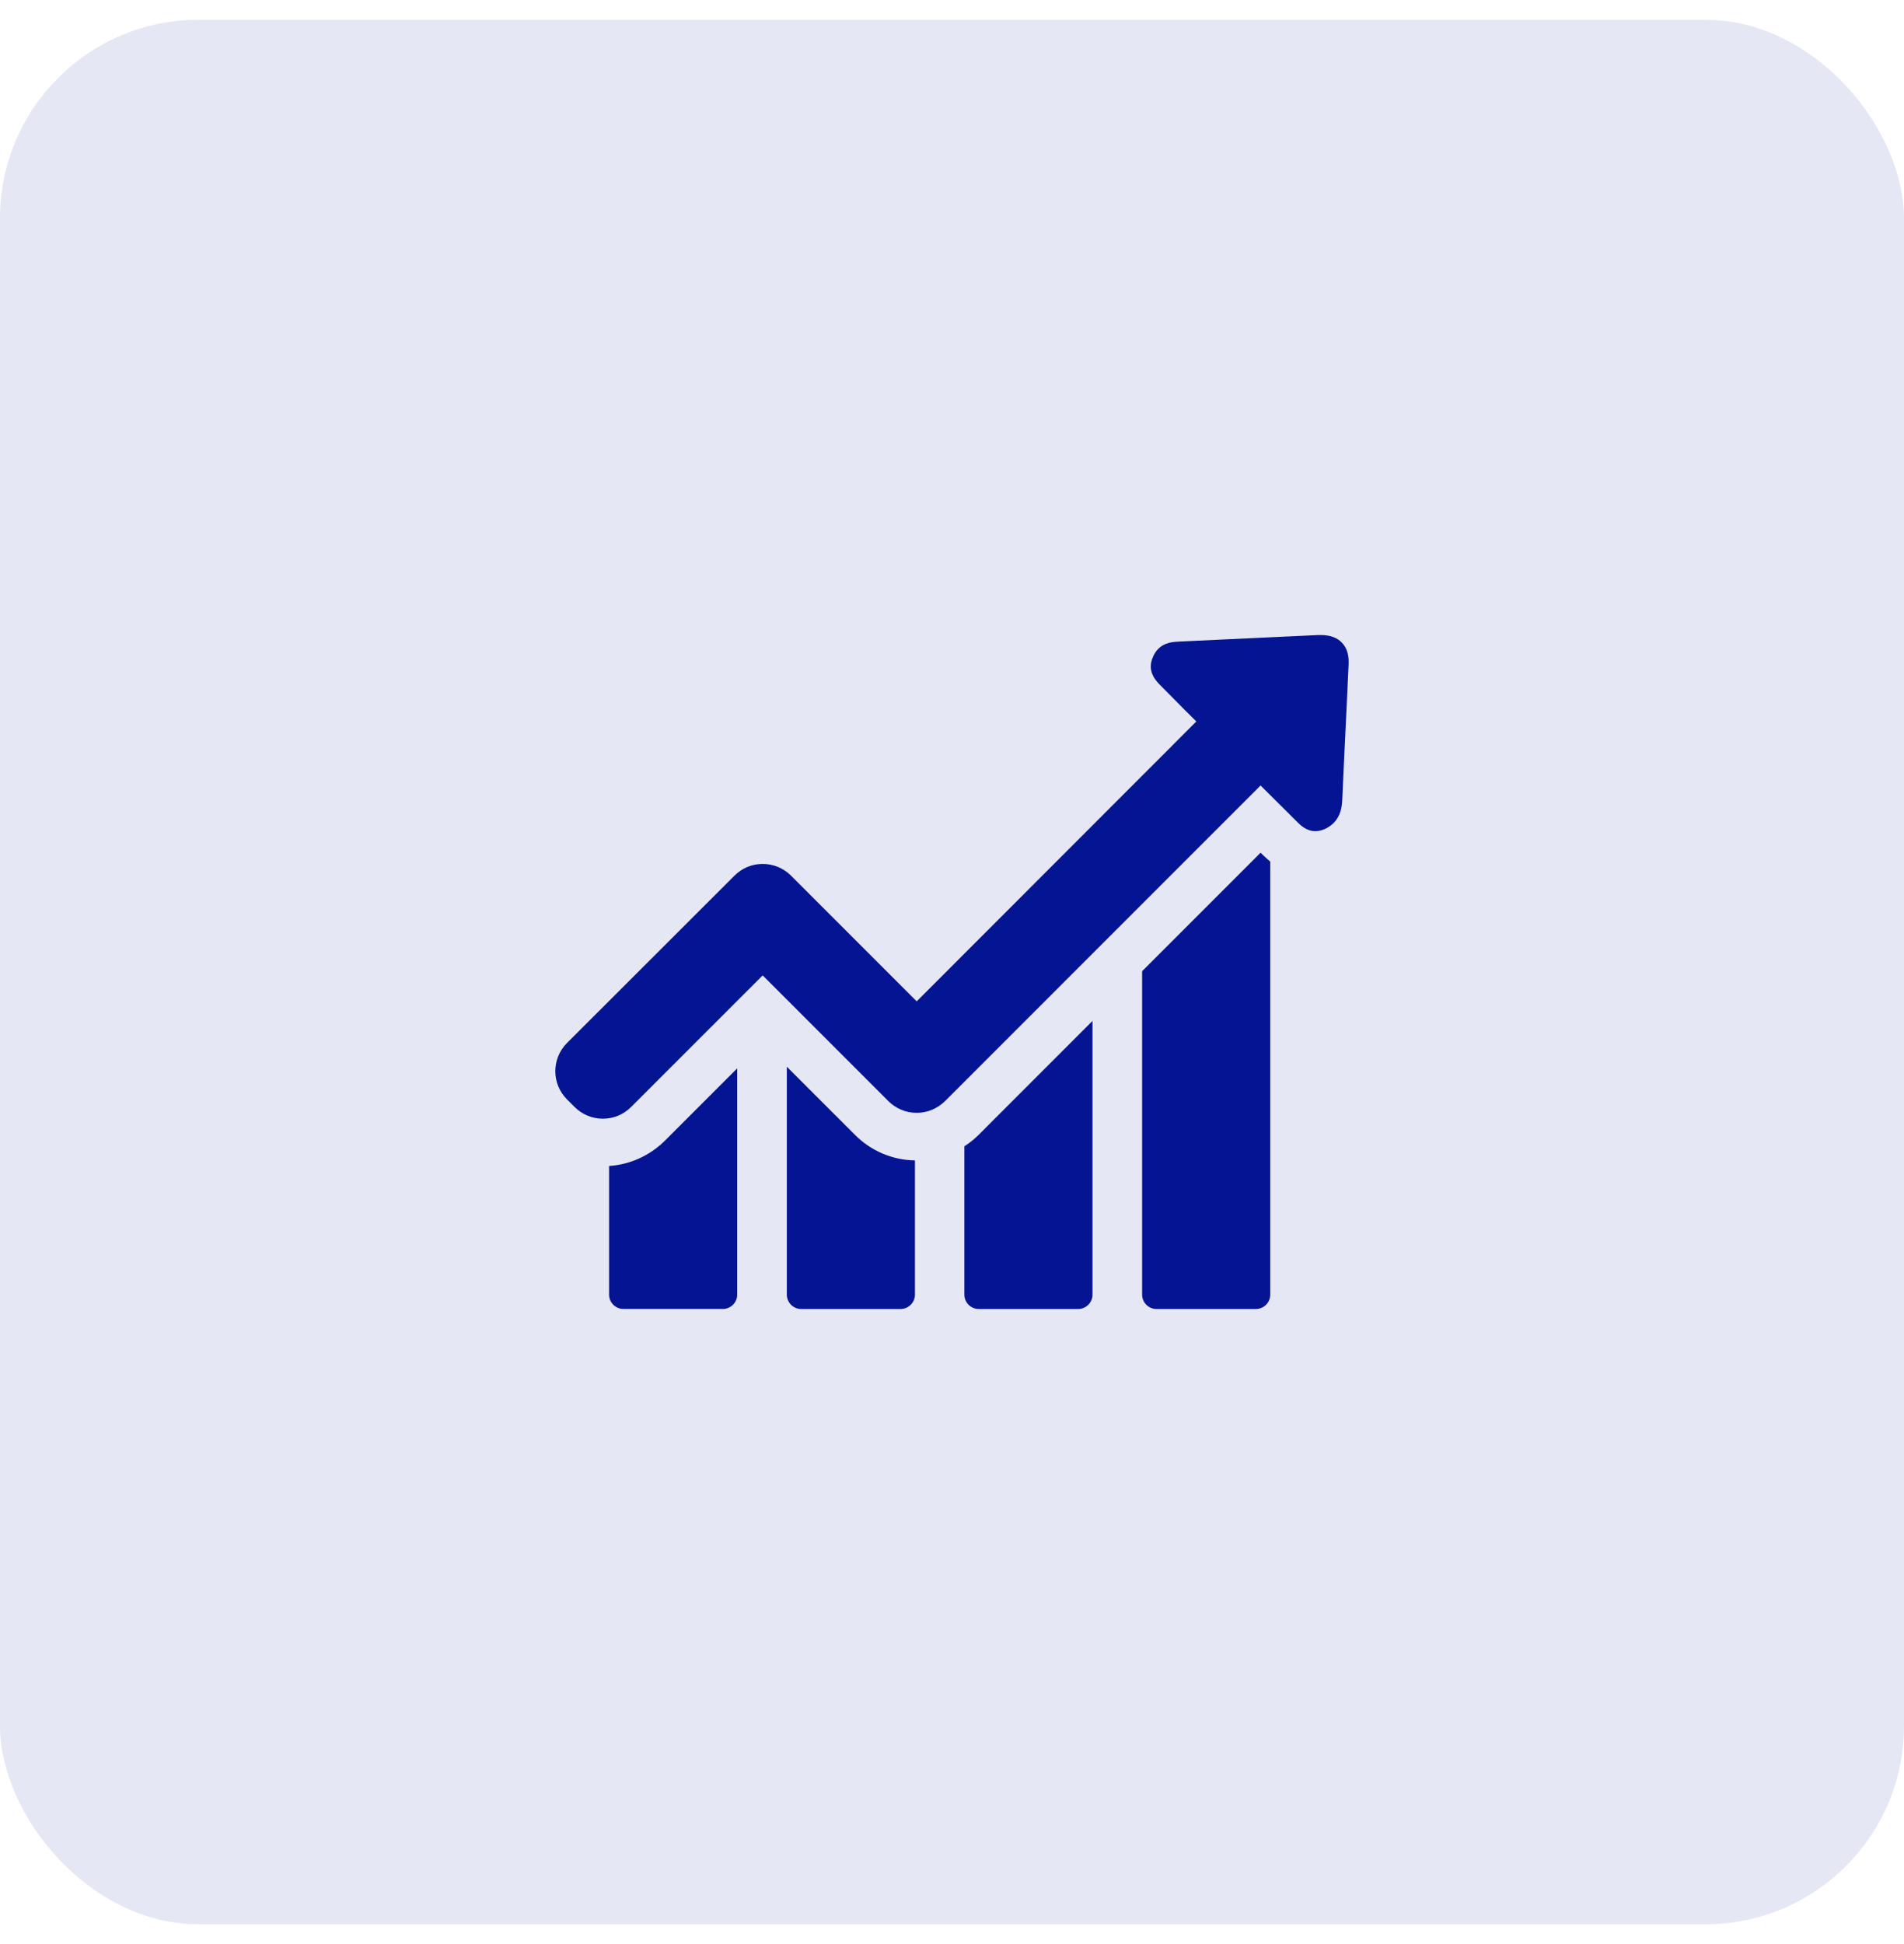 <svg width="48" height="49" viewBox="0 0 48 49" fill="none" xmlns="http://www.w3.org/2000/svg">
<rect y="0.5" width="48" height="48" rx="5" fill="#E5E7F4"/>
<g clip-path="url(#clip0_6642_65162)">
<path d="M15.355 29.389V32.631C15.355 32.828 15.516 32.992 15.717 32.992H18.224C18.421 32.992 18.585 32.832 18.585 32.631V26.928L16.765 28.748C16.379 29.13 15.886 29.352 15.355 29.389Z" fill="#041492"/>
<path d="M19.836 26.887V32.631C19.836 32.828 19.996 32.993 20.198 32.993H22.704C22.901 32.993 23.066 32.832 23.066 32.631V29.249C22.494 29.237 21.96 29.011 21.558 28.608L19.836 26.887Z" fill="#041492"/>
<path d="M24.312 28.892V32.631C24.312 32.829 24.473 32.993 24.674 32.993H27.18C27.378 32.993 27.542 32.833 27.542 32.631V25.732L24.67 28.605C24.559 28.715 24.44 28.81 24.312 28.892Z" fill="#041492"/>
<path d="M31.78 21.492L28.793 24.479V32.632C28.793 32.829 28.953 32.993 29.155 32.993H31.661C31.858 32.993 32.023 32.833 32.023 32.632V21.718C31.94 21.648 31.879 21.587 31.834 21.546L31.78 21.492Z" fill="#041492"/>
<path d="M33.83 16.199C33.711 16.072 33.53 16.006 33.3 16.006C33.279 16.006 33.255 16.006 33.234 16.006C32.067 16.059 30.904 16.117 29.737 16.17C29.581 16.178 29.367 16.187 29.199 16.355C29.146 16.409 29.105 16.47 29.072 16.544C28.899 16.918 29.142 17.16 29.256 17.276L29.548 17.571C29.75 17.777 29.955 17.982 30.16 18.184L23.11 25.239L19.942 22.071C19.753 21.882 19.498 21.775 19.227 21.775C18.955 21.775 18.705 21.882 18.516 22.071L14.296 26.287C13.901 26.681 13.901 27.318 14.296 27.712L14.485 27.901C14.674 28.09 14.929 28.197 15.2 28.197C15.471 28.197 15.722 28.09 15.911 27.901L19.227 24.585L22.395 27.753C22.584 27.942 22.838 28.049 23.11 28.049C23.381 28.049 23.631 27.942 23.825 27.753L31.779 19.798L32.679 20.694C32.786 20.801 32.934 20.949 33.16 20.949C33.255 20.949 33.349 20.924 33.448 20.871C33.513 20.834 33.571 20.793 33.62 20.744C33.797 20.567 33.83 20.341 33.838 20.164C33.871 19.408 33.908 18.652 33.945 17.892L33.998 16.754C34.011 16.515 33.957 16.331 33.83 16.199Z" fill="#041492"/>
</g>
<defs>
<clipPath id="clip0_6642_65162">
<rect width="20" height="20" fill="white" transform="translate(14 14.5)"/>
</clipPath>
</defs>
</svg>
